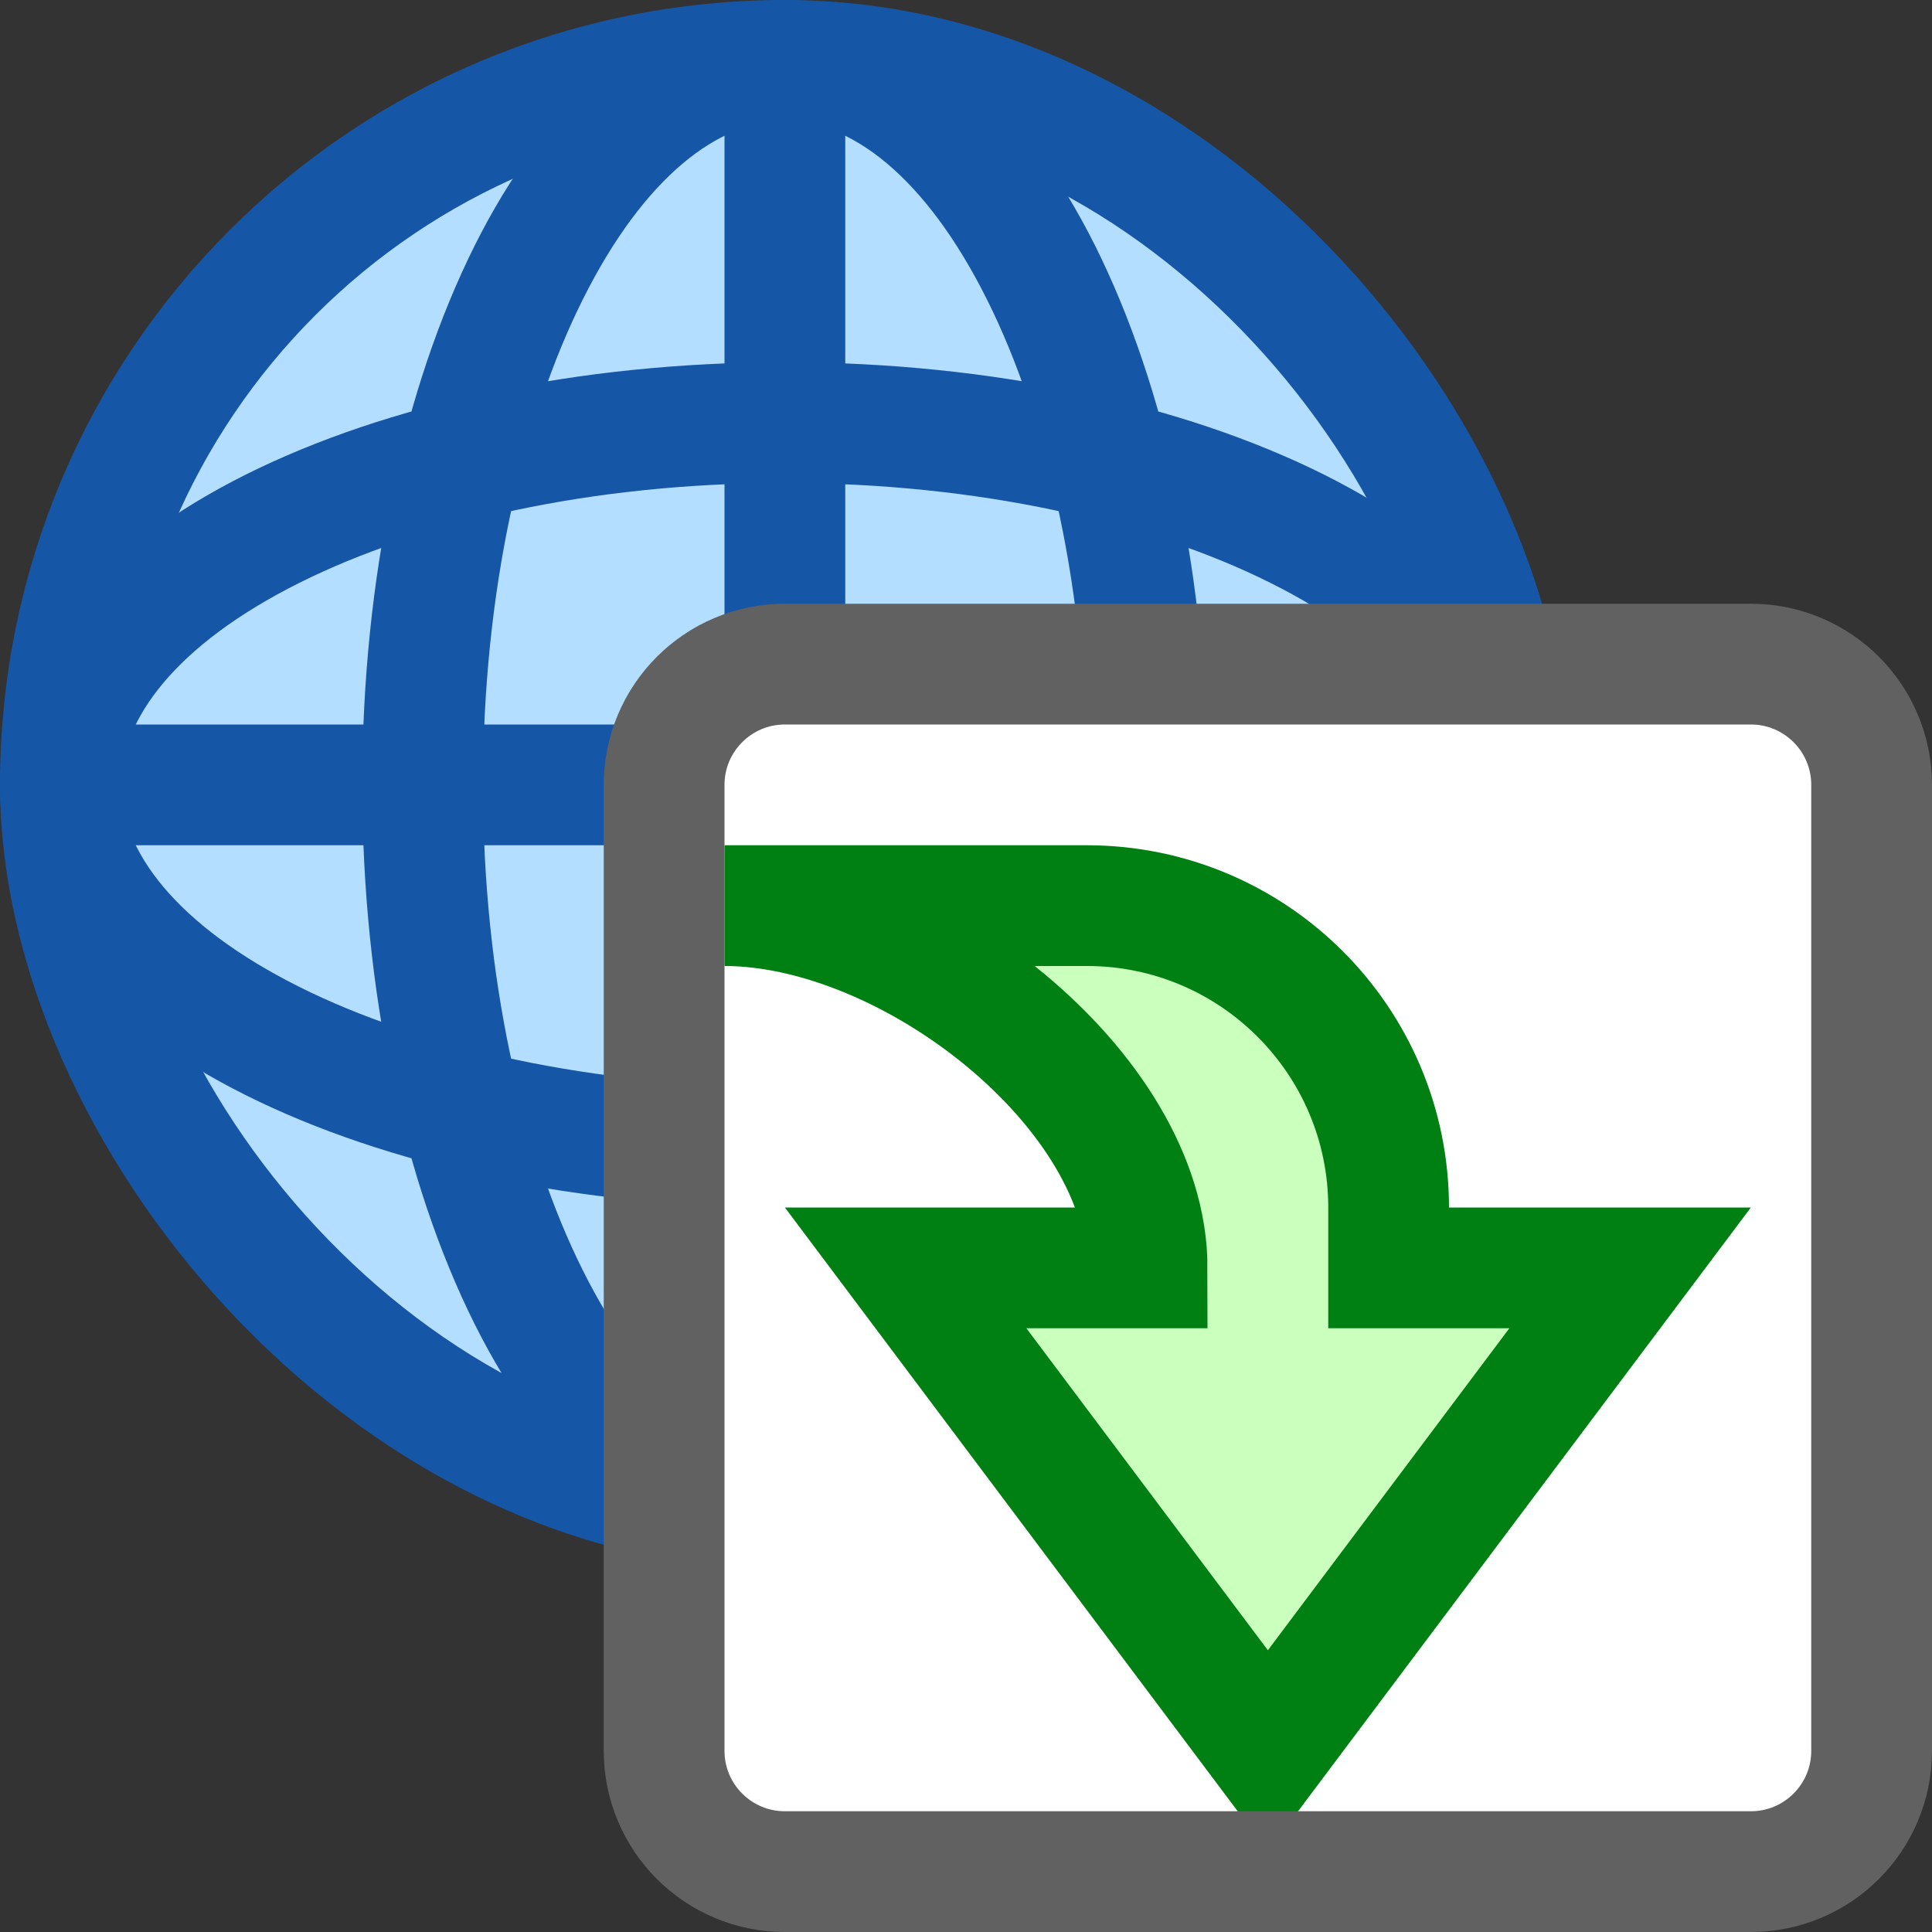 <svg width="16" height="16" viewBox="0 0 16 16" fill="none" xmlns="http://www.w3.org/2000/svg">
<rect x="0" y="0" width="16" height="16" fill="#333333" stroke="none"/>
<rect x="0.5" y="0.5" width="12" height="12" rx="6" fill="#B4DEFF" stroke="#1656A7"/>
<path d="M1 7H12V6H1V7ZM6 1L6 12H7L7 1L6 1ZM9 6.5C9 8.096 8.675 9.516 8.174 10.519C7.658 11.552 7.037 12 6.5 12V13C7.62 13 8.499 12.105 9.069 10.966C9.653 9.797 10 8.218 10 6.5H9ZM6.5 12C5.963 12 5.342 11.552 4.826 10.519C4.325 9.516 4 8.096 4 6.5H3C3 8.218 3.347 9.797 3.931 10.966C4.501 12.105 5.38 13 6.5 13V12ZM4 6.5C4 4.904 4.325 3.484 4.826 2.481C5.342 1.448 5.963 1 6.5 1V0C5.38 0 4.501 0.895 3.931 2.034C3.347 3.203 3 4.782 3 6.5H4ZM6.5 1C7.037 1 7.658 1.448 8.174 2.481C8.675 3.484 9 4.904 9 6.5H10C10 4.782 9.653 3.203 9.069 2.034C8.499 0.895 7.62 0 6.5 0V1ZM6.5 9C4.904 9 3.484 8.675 2.481 8.174C1.448 7.658 1 7.037 1 6.5H0C-5.96046e-08 7.62 0.895 8.499 2.034 9.069C3.203 9.653 4.782 10 6.5 10V9ZM1 6.5C1 5.963 1.448 5.342 2.481 4.826C3.484 4.325 4.904 4 6.5 4V3C4.782 3 3.203 3.347 2.034 3.931C0.895 4.501 5.96046e-08 5.38 0 6.5H1ZM6.5 4C8.096 4 9.516 4.325 10.519 4.826C11.552 5.342 12 5.963 12 6.5H13C13 5.38 12.105 4.501 10.966 3.931C9.797 3.347 8.218 3 6.5 3V4ZM12 6.5C12 7.037 11.552 7.658 10.519 8.174C9.516 8.675 8.096 9 6.5 9V10C8.218 10 9.797 9.653 10.966 9.069C12.105 8.499 13 7.62 13 6.5H12Z" fill="#1656A7"/>
<path d="M5.5 6.5C5.5 5.948 5.948 5.5 6.5 5.5H14.5C15.052 5.5 15.5 5.948 15.5 6.5V14.5C15.5 15.052 15.052 15.5 14.5 15.5H6.5C5.948 15.5 5.5 15.052 5.5 14.5V6.5Z" fill="#FFFFFF"/>
<path d="M9.5 10.5L7.5 10.5L10.5 14.5L13.5 10.5H11.5V10C11.5 8.619 10.381 7.5 9 7.5L6 7.5C7.537 7.5 9.5 9.027 9.5 10.5Z" fill="#CBFFBE" stroke="#008013" stroke-linecap="square"/>
<path d="M5.5 6.5C5.5 5.948 5.948 5.5 6.5 5.5H14.5C15.052 5.5 15.5 5.948 15.5 6.5V14.5C15.5 15.052 15.052 15.5 14.5 15.5H6.5C5.948 15.5 5.5 15.052 5.5 14.5V6.5Z" stroke="#616161"/>
</svg>
